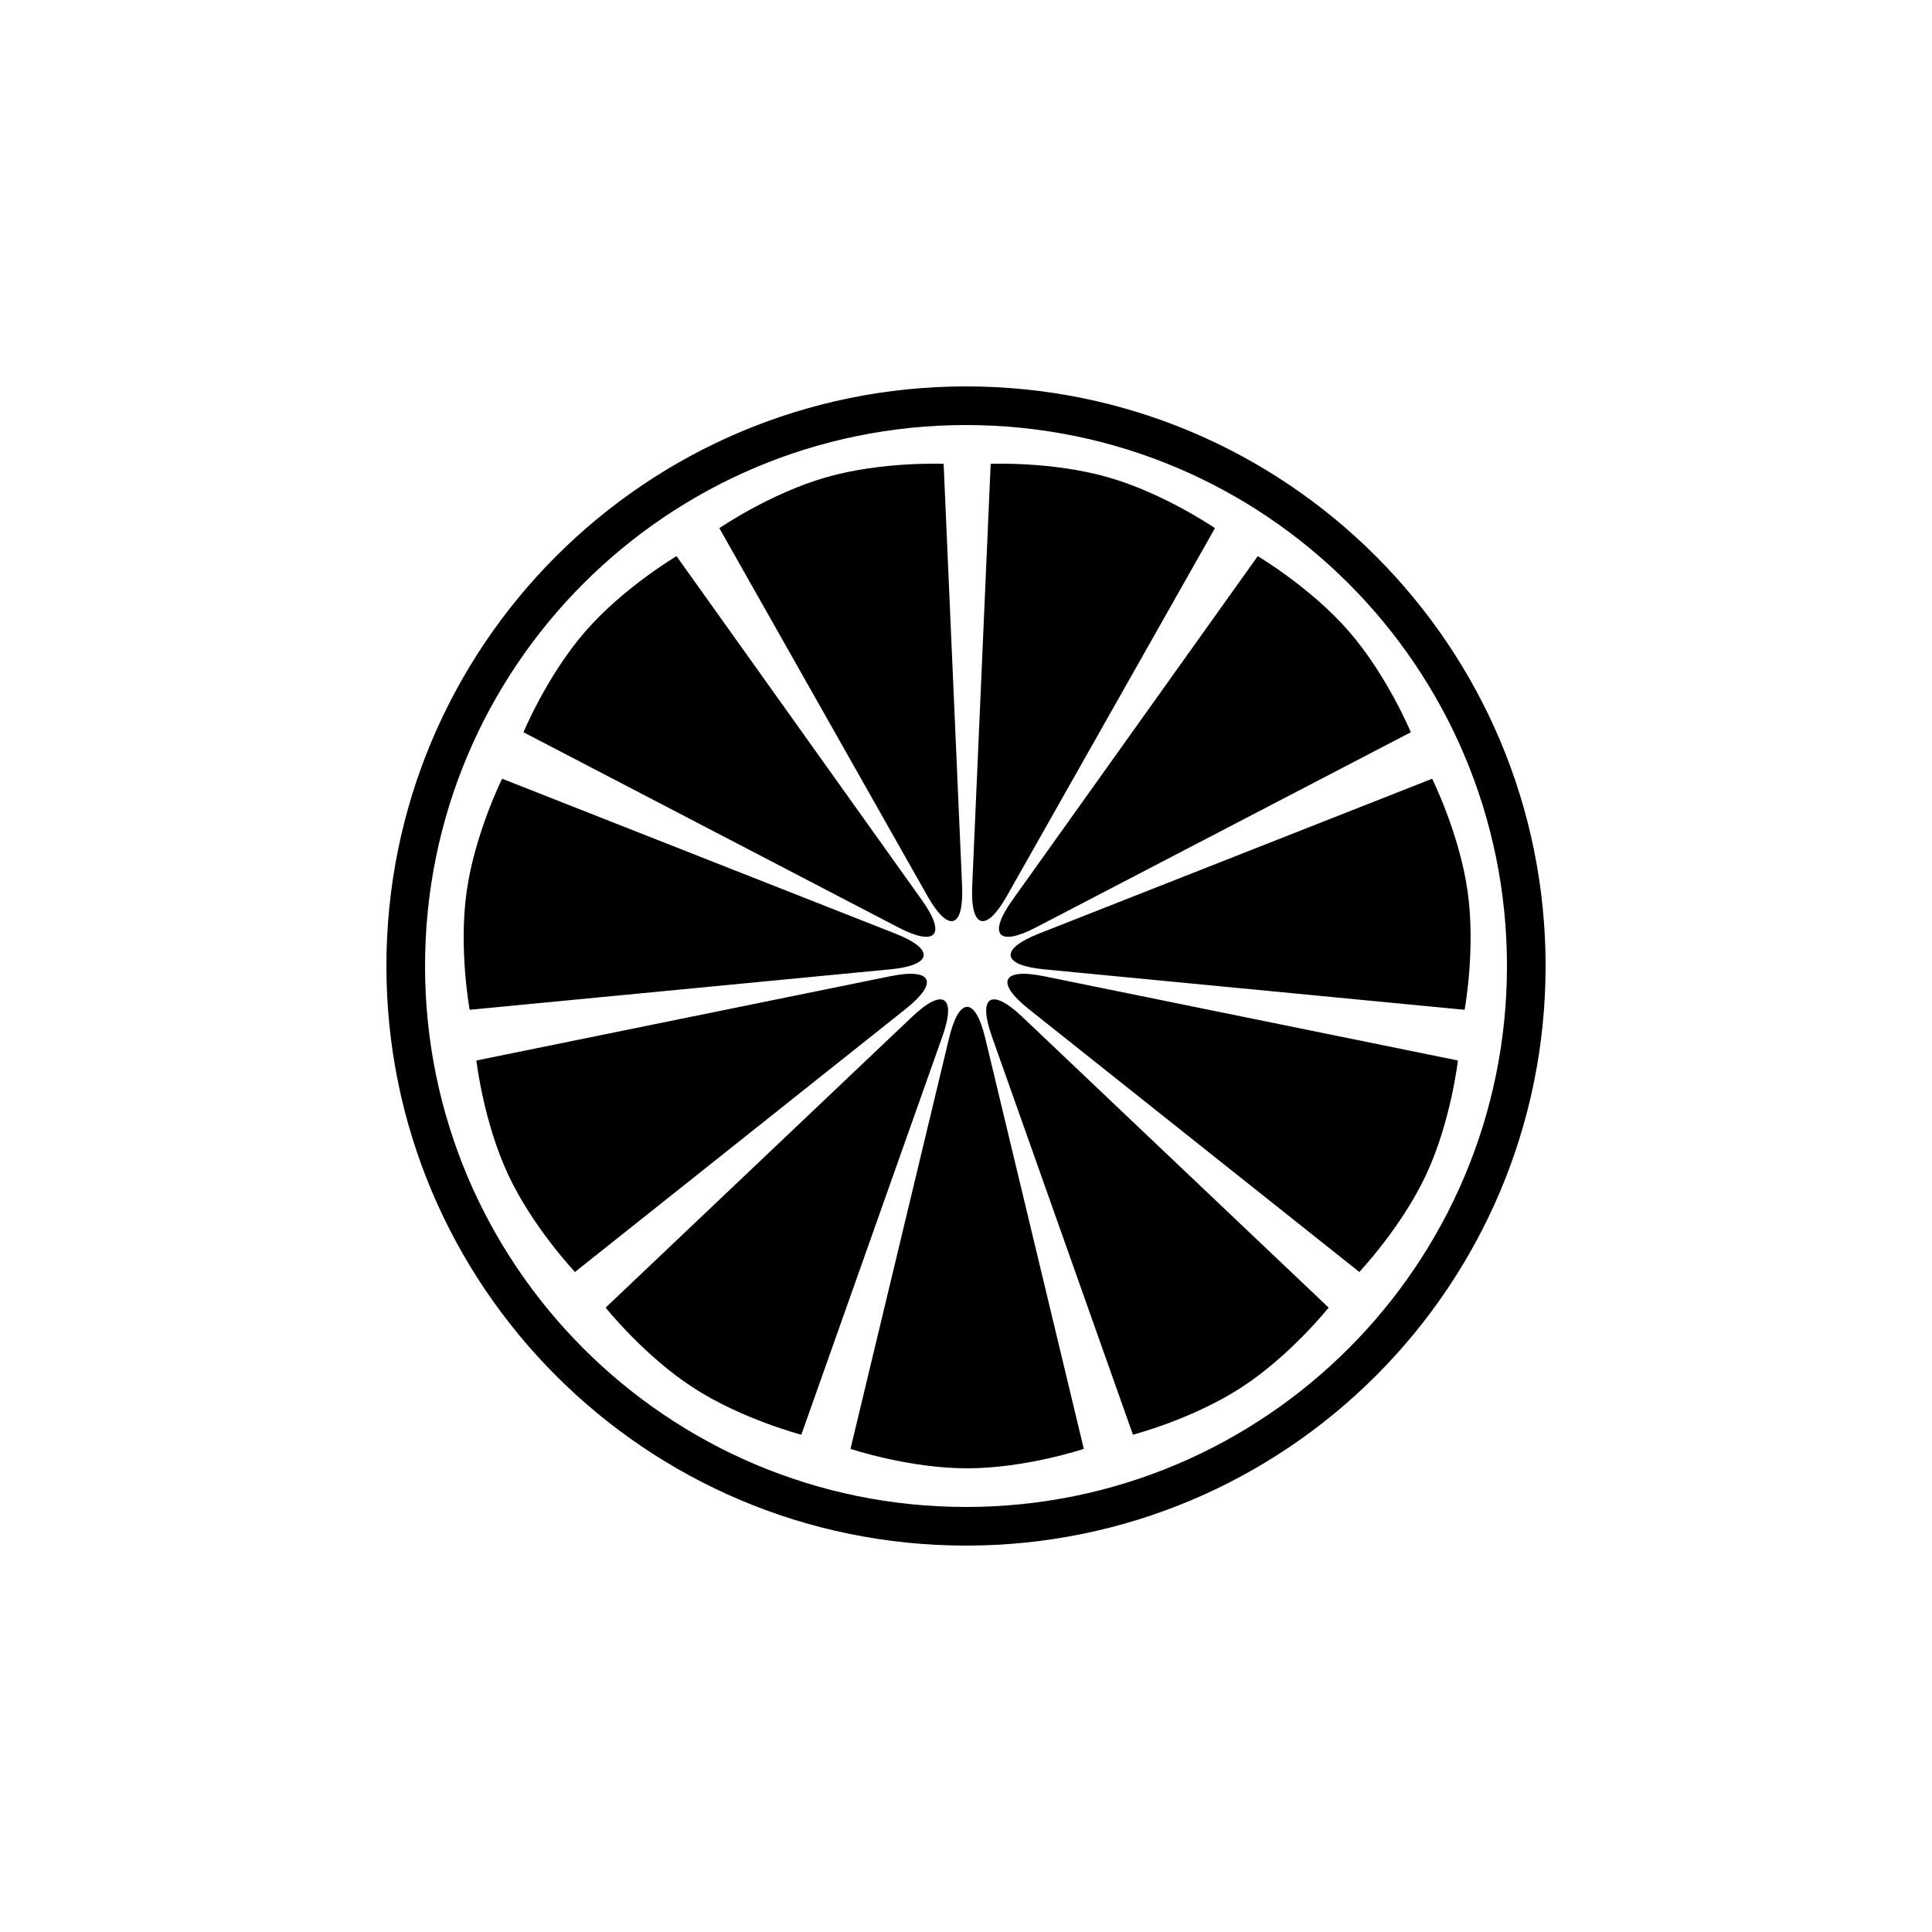 <?xml version="1.0" encoding="UTF-8" standalone="no"?>
<svg width="100px" height="100px" viewBox="0 0 100 100" version="1.1" xmlns="http://www.w3.org/2000/svg" xmlns:xlink="http://www.w3.org/1999/xlink" xmlns:sketch="http://www.bohemiancoding.com/sketch/ns">
    <!-- Generator: Sketch 3.3.2 (12043) - http://www.bohemiancoding.com/sketch -->
    <title>24-06-2015 - orange</title>
    <desc>Created with Sketch.</desc>
    <defs></defs>
    <g id="January" stroke="none" stroke-width="1" fill="none" fill-rule="evenodd" sketch:type="MSPage">
        <g id="24-06-2015---orange" sketch:type="MSArtboardGroup" fill="#000000">
            <path d="M50,80 C66.569,80 80,66.569 80,50 C80,33.431 66.569,20 50,20 C33.431,20 20,33.431 20,50 C20,66.569 33.431,80 50,80 L50,80 Z M50,78 C34.536,78 22,65.464 22,50 C22,34.536 34.536,22 50,22 C65.464,22 78,34.536 78,50 C78,65.464 65.464,78 50,78 L50,78 Z M49.126,53.723 C49.641,51.575 50.479,51.582 50.993,53.723 L56.098,74.994 C56.098,74.994 53.078,76 50.059,76 C47.04,76 44.021,74.994 44.021,74.994 L49.126,53.723 Z M47.215,52.624 C48.817,51.103 49.515,51.566 48.78,53.641 L41.477,74.26 C41.477,74.26 38.397,73.46 35.865,71.815 C33.332,70.171 31.348,67.682 31.348,67.682 L47.215,52.624 Z M46.092,50.528 C48.257,50.088 48.604,50.85 46.881,52.221 L29.761,65.837 C29.761,65.837 27.573,63.526 26.297,60.789 C25.021,58.053 24.657,54.891 24.657,54.891 L46.092,50.528 Z M46.343,48.323 C48.399,49.132 48.275,49.961 46.084,50.172 L24.31,52.267 C24.31,52.267 23.733,49.137 24.153,46.147 C24.574,43.157 25.99,40.307 25.99,40.307 L46.343,48.323 Z M47.721,46.594 C49.004,48.392 48.449,49.019 46.496,48.003 L27.094,37.901 C27.094,37.901 28.315,34.962 30.296,32.683 C32.277,30.405 35.017,28.786 35.017,28.786 L47.721,46.594 Z M49.798,45.862 C49.894,48.069 49.087,48.293 48.003,46.376 L37.233,27.337 C37.233,27.337 39.858,25.537 42.76,24.705 C45.662,23.873 48.842,24.008 48.842,24.008 L49.798,45.862 Z M52.116,46.376 C51.028,48.299 50.225,48.061 50.321,45.862 L51.277,24.008 C51.277,24.008 54.456,23.873 57.359,24.705 C60.261,25.537 62.886,27.337 62.886,27.337 L52.116,46.376 Z M53.622,48.003 C51.663,49.023 51.119,48.386 52.397,46.594 L65.101,28.786 C65.101,28.786 67.842,30.405 69.822,32.683 C71.803,34.962 73.024,37.901 73.024,37.901 L53.622,48.003 Z M54.035,50.172 C51.836,49.96 51.727,49.129 53.775,48.323 L74.128,40.307 C74.128,40.307 75.545,43.157 75.965,46.147 C76.385,49.137 75.809,52.267 75.809,52.267 L54.035,50.172 Z M53.237,52.221 C51.508,50.845 51.869,50.089 54.027,50.528 L75.462,54.891 C75.462,54.891 75.098,58.053 73.822,60.789 C72.546,63.526 70.358,65.837 70.358,65.837 L53.237,52.221 Z M51.338,53.641 C50.6,51.558 51.307,51.108 52.904,52.624 L68.77,67.682 C68.77,67.682 66.786,70.171 64.254,71.815 C61.722,73.46 58.641,74.26 58.641,74.26 L51.338,53.641 Z" id="orange" sketch:type="MSShapeGroup"></path>
        </g>
    </g>
</svg>